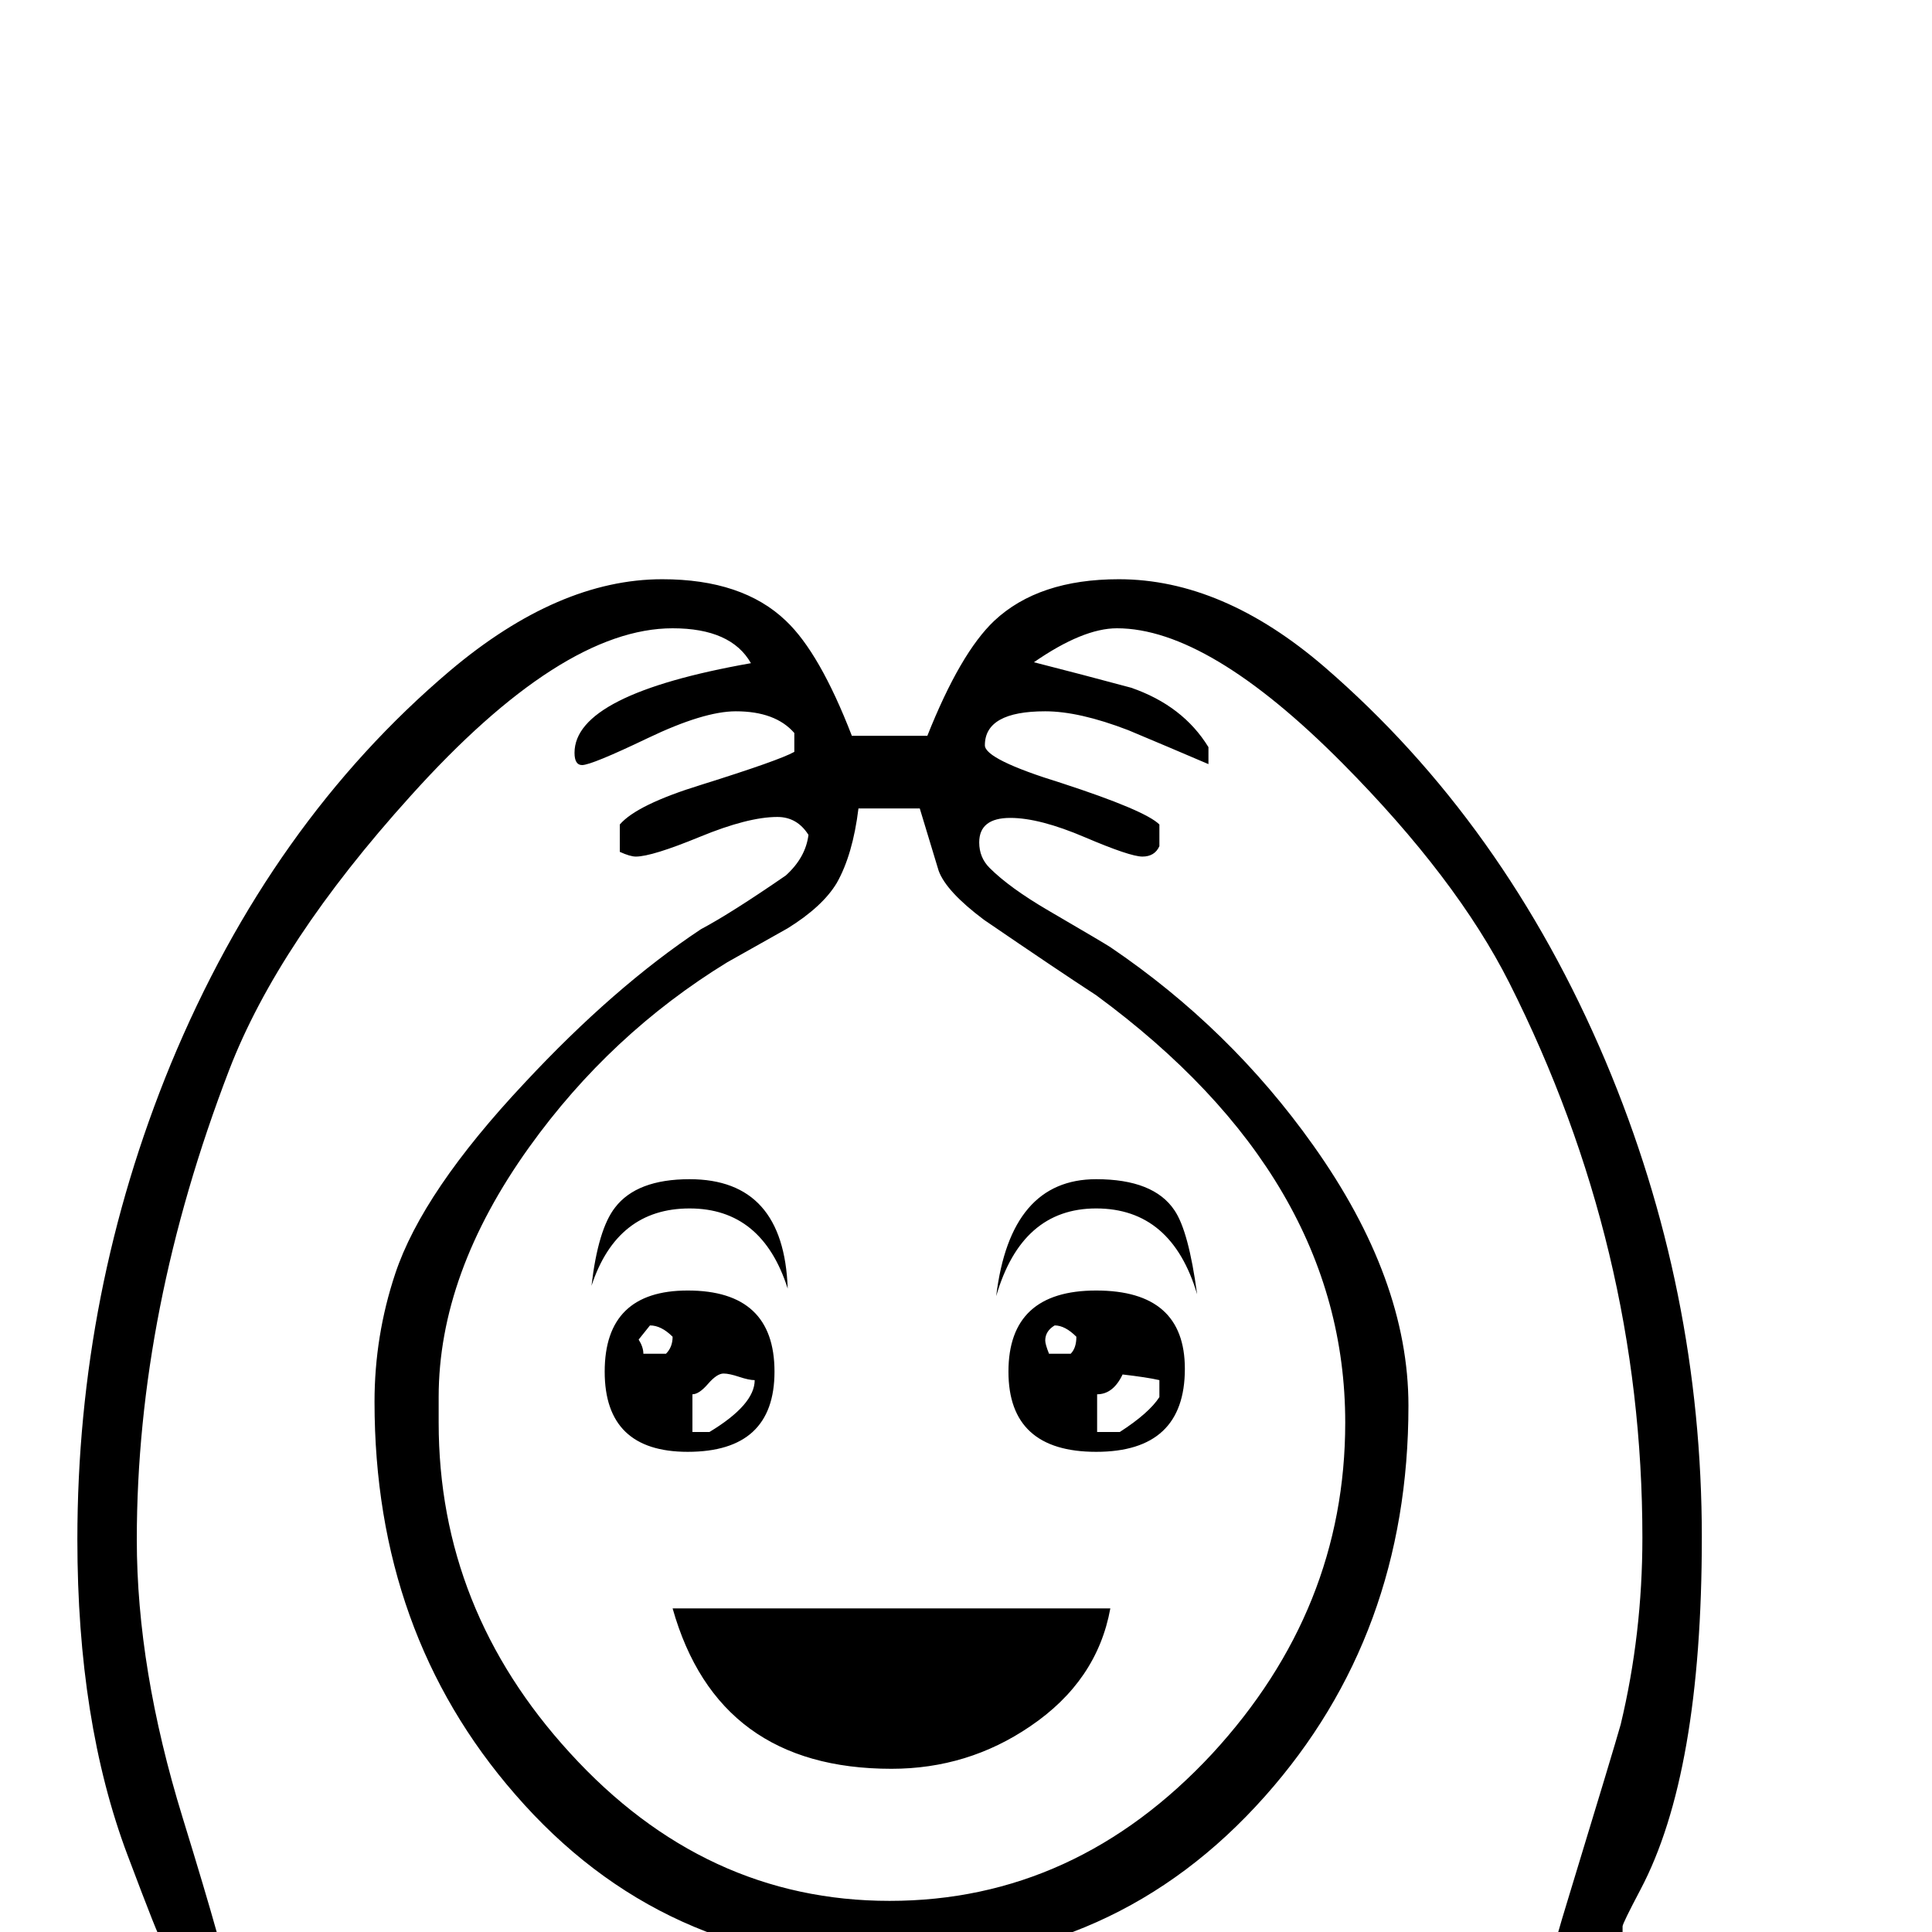 <?xml version="1.0" standalone="no"?>
<!DOCTYPE svg PUBLIC "-//W3C//DTD SVG 1.1//EN" "http://www.w3.org/Graphics/SVG/1.1/DTD/svg11.dtd" >
<svg viewBox="0 -442 2048 2048">
  <g transform="matrix(1 0 0 -1 0 1606)">
   <path fill="currentColor"
d="M1804 418q0 -250 -65 -373q-19 -36 -19 -39v-246h-82v177q0 19 23 94q50 164 57 189q23 96 23 198q0 308 -141 588q-56 111 -177 233q-142 143 -239 143q-36 0 -88 -36q51 -13 103 -27q55 -19 82 -63v-18q-42 18 -85 36q-52 20 -88 20q-64 0 -64 -36q0 -15 81 -40
q89 -29 104 -44v-23q-5 -11 -18 -11t-61 20.5t-79 20.5q-33 0 -33 -26q0 -16 11 -27q21 -21 62 -45q60 -35 66 -39q127 -86 215 -210q101 -142 101 -276q0 -243 -152 -414q-158 -178 -398 -178q-241 0 -397 180q-149 171 -149 416q0 70 22 136q29 87 137 202q95 102 187 163
q32 17 90 57q21 19 24 43q-12 19 -33 19q-31 0 -82 -21t-68 -21q-6 0 -17 5v29q18 21 86 42q83 26 99 35v20q-20 23 -62 23q-34 0 -93.5 -28.5t-69.5 -28.5q-8 0 -8 13q0 62 187 95q-21 37 -83 37q-118 0 -278 -178q-140 -155 -192 -290q-98 -255 -98 -498
q0 -137 48.5 -294.5t48.5 -173.5v-188h-72v234q0 -5 -35 88q-53 141 -53 334q0 263 99 504q106 256 296 417q115 97 225 97q85 0 131 -44q36 -34 70 -122h80q35 88 71 122q47 44 132 44q110 0 218 -93q191 -165 298 -418q102 -242 102 -505zM1426 540q0 259 -264 453
q-40 26 -119 80q-40 30 -48 52l-20 66h-65q-6 -49 -23 -79q-15 -25 -52 -48l-64 -36q-124 -76 -210 -196q-96 -134 -96 -265v-27q0 -198 139 -350q143 -157 339 -157q197 0 342 156q141 153 141 351zM1269 676q-27 91 -107 91q-79 0 -106 -93q15 124 106 124q61 0 83 -33
q15 -22 24 -89zM1256 597q0 -88 -94 -88q-93 0 -93 85q0 86 93 86q94 0 94 -83zM835 682q-27 85 -104 85t-104 -82q7 60 25 83q23 30 79 30q100 0 104 -116zM821 594q0 -85 -92 -85q-88 0 -88 85q0 86 88 86q92 0 92 -86zM1177 343q-14 -77 -85 -125q-66 -45 -147 -45
q-184 0 -232 170h464zM1229 567v18q-13 3 -39 6q-10 -21 -27 -21v-40h24q31 20 42 37zM1141 631q-12 12 -23 12q-10 -6 -10 -16q0 -4 4 -14h23q6 6 6 18zM800 585q-6 0 -16.5 3.5t-16.5 3.5q-7 0 -16.5 -11t-16.5 -11v-40h18q48 29 48 55zM713 631q-12 12 -24 12l-12 -15
q5 -8 5 -15h24q7 7 7 18z" />
  </g>

</svg>

